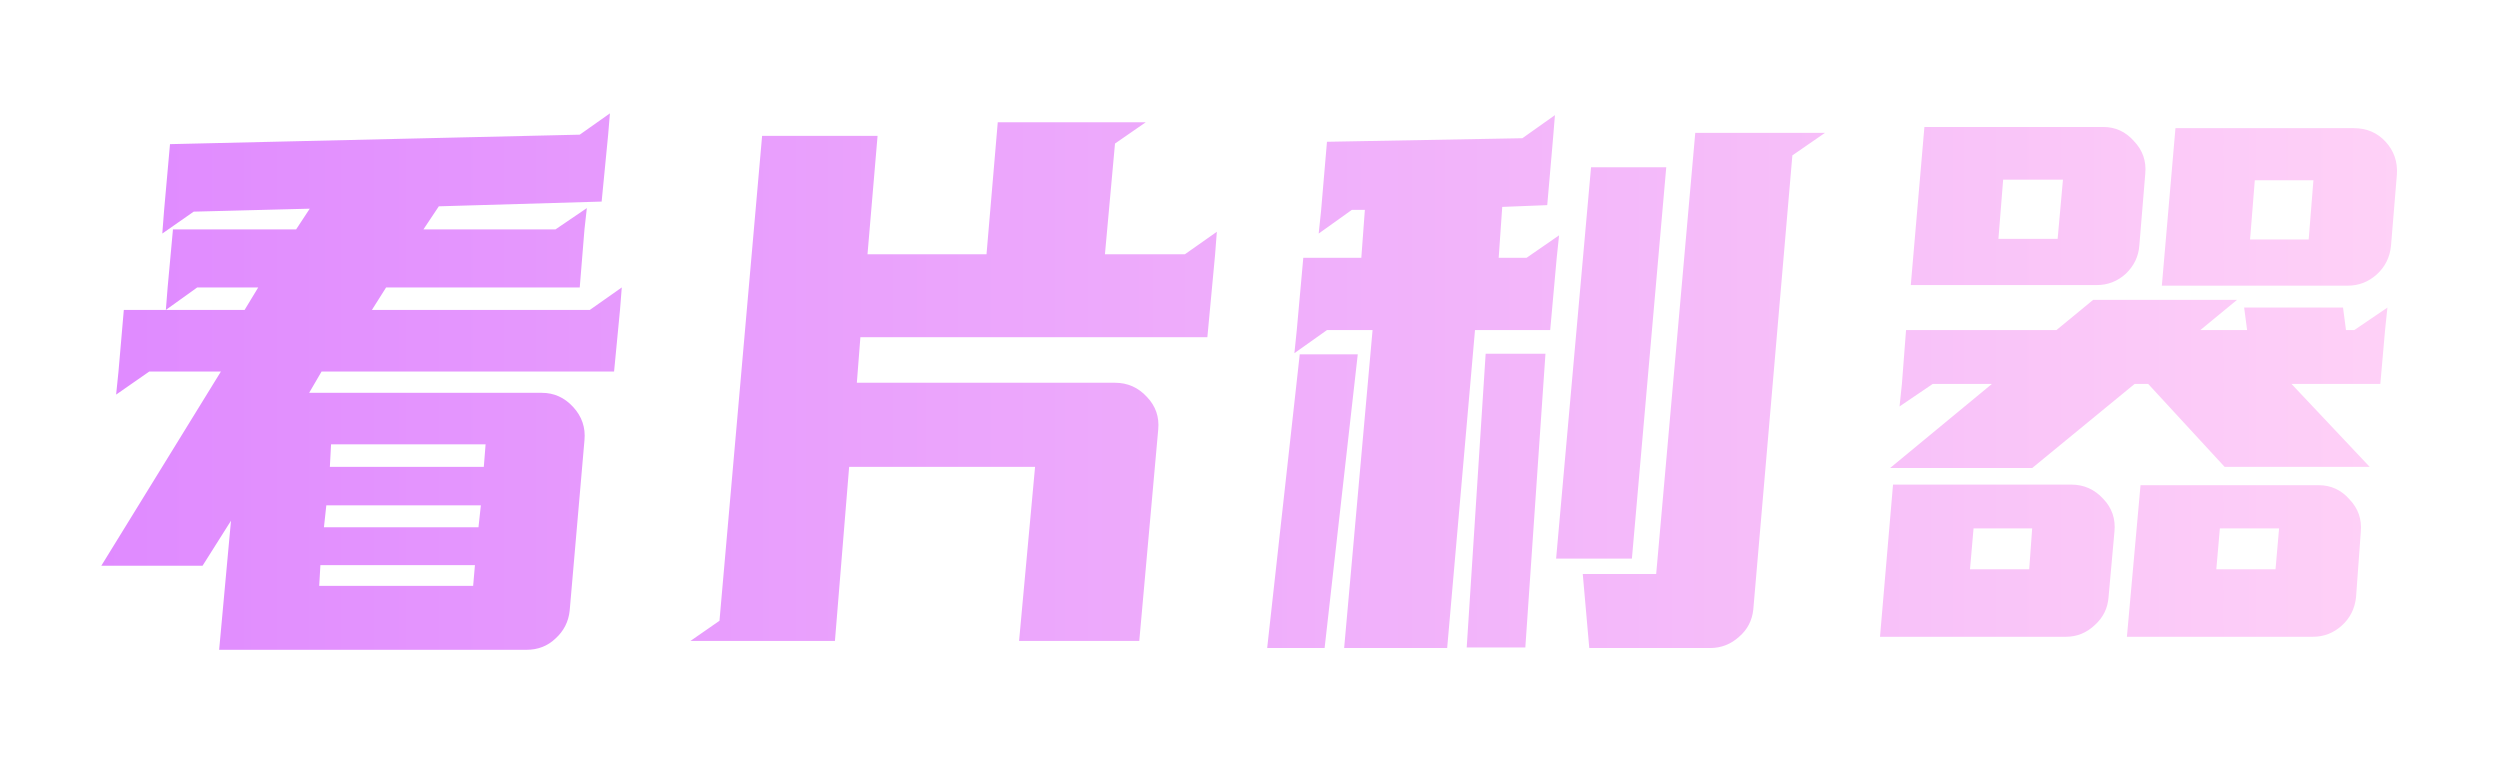 <svg width="76" height="23" viewBox="0 0 76 23" fill="none" xmlns="http://www.w3.org/2000/svg">
<g filter="url(#filter0_di_1795_8857)">
<path d="M7.022 15.83L6.158 17.198H3.08L6.716 11.294H4.538L3.53 11.996L3.602 11.294L3.764 9.422H7.436L7.85 8.738H5.996L5.042 9.422L5.096 8.738L5.258 6.974H9.002L9.416 6.344L5.888 6.434L4.934 7.1L4.988 6.398L5.168 4.382L17.624 4.094L18.542 3.446L18.488 4.094L18.29 6.128L13.34 6.272L12.872 6.974H16.886L17.84 6.326L17.768 6.974L17.624 8.738H11.738L11.306 9.422H17.93L18.902 8.738L18.848 9.422L18.668 11.294H9.776L9.398 11.942H16.472C16.844 11.942 17.162 12.086 17.426 12.374C17.69 12.662 17.804 12.998 17.768 13.382L17.318 18.566C17.282 18.902 17.138 19.184 16.886 19.412C16.646 19.64 16.352 19.754 16.004 19.754H6.662L7.022 15.83ZM14.708 14.192L14.762 13.508H10.064L10.028 14.192H14.708ZM14.546 16.028L14.618 15.362H9.92L9.848 16.028H14.546ZM14.384 17.81L14.438 17.18H9.74L9.704 17.81H14.384ZM21.872 18.872L23.168 4.13H26.678L26.372 7.73H29.99L30.332 3.716H34.832L33.896 4.364L33.59 7.73H36.02L36.992 7.046L36.938 7.748L36.704 10.25H26.156L26.048 11.636H33.896C34.28 11.636 34.604 11.78 34.868 12.068C35.132 12.344 35.246 12.674 35.21 13.058L34.634 19.484H30.98L31.466 14.192H25.814L25.382 19.484H20.99L21.872 18.872ZM41.726 10.034H40.34L39.35 10.736L39.422 10.034L39.62 7.838H41.384L41.492 6.38H41.096L40.088 7.1L40.16 6.416L40.34 4.31L46.28 4.202L47.27 3.5L47.216 4.166L47.036 6.236L45.668 6.29L45.56 7.838H46.406L47.396 7.154L47.324 7.838L47.126 10.034H44.84L43.994 19.7H40.862L41.726 10.034ZM48.116 17.45H50.348L51.536 4.04H55.478L54.488 4.724L53.3 18.53C53.264 18.866 53.12 19.142 52.868 19.358C52.616 19.586 52.322 19.7 51.986 19.7H48.314L48.116 17.45ZM48.368 5.084H50.654L49.61 16.982H47.306L48.368 5.084ZM45.164 10.754H46.982L46.37 19.682H44.588L45.164 10.754ZM39.512 10.772H41.276L40.268 19.7H38.522L39.512 10.772ZM58.502 3.86H63.938C64.31 3.86 64.622 4.004 64.874 4.292C65.138 4.568 65.252 4.898 65.216 5.282L65.036 7.46C65.012 7.796 64.874 8.084 64.622 8.324C64.37 8.552 64.076 8.666 63.74 8.666H58.088L58.502 3.86ZM66.134 3.896H71.552C71.948 3.896 72.272 4.034 72.524 4.31C72.776 4.586 72.89 4.916 72.866 5.3L72.686 7.478C72.65 7.826 72.506 8.114 72.254 8.342C72.002 8.57 71.708 8.684 71.372 8.684H65.72L66.134 3.896ZM62.552 7.262L62.714 5.462H60.896L60.752 7.262H62.552ZM70.184 7.28L70.328 5.48H68.546L68.402 7.28H70.184ZM60.554 11.672H58.754L57.746 12.356L57.818 11.672L57.944 10.034H62.516L63.632 9.116H68.006L66.89 10.034H68.312L68.222 9.35H71.228L71.318 10.034H71.57L72.578 9.35L72.506 10.034L72.362 11.672H69.662L72.038 14.192H67.628L65.306 11.672H64.892L61.778 14.228H57.458L60.554 11.672ZM57.548 14.732H62.966C63.35 14.732 63.674 14.876 63.938 15.164C64.202 15.44 64.316 15.77 64.28 16.154L64.1 18.152C64.076 18.488 63.938 18.77 63.686 18.998C63.434 19.238 63.14 19.358 62.804 19.358H57.152L57.548 14.732ZM65.072 14.75H70.49C70.862 14.75 71.174 14.894 71.426 15.182C71.69 15.458 71.804 15.788 71.768 16.172L71.624 18.152C71.588 18.5 71.444 18.788 71.192 19.016C70.94 19.244 70.646 19.358 70.31 19.358H64.658L65.072 14.75ZM61.688 17.306L61.778 16.064H59.996L59.888 17.306H61.688ZM69.176 17.306L69.284 16.064H67.484L67.376 17.306H69.176Z" fill="url(#paint0_linear_1795_8857)"/>
</g>
<defs>
<filter id="filter0_di_1795_8857" x="0.08" y="0.446" width="75.822" height="22.308" filterUnits="userSpaceOnUse" color-interpolation-filters="sRGB">
<feFlood flood-opacity="0" result="BackgroundImageFix"/>
<feColorMatrix in="SourceAlpha" type="matrix" values="0 0 0 0 0 0 0 0 0 0 0 0 0 0 0 0 0 0 127 0" result="hardAlpha"/>
<feOffset/>
<feGaussianBlur stdDeviation="1.5"/>
<feComposite in2="hardAlpha" operator="out"/>
<feColorMatrix type="matrix" values="0 0 0 0 0 0 0 0 0 0 0 0 0 0 0 0 0 0 0.2 0"/>
<feBlend mode="normal" in2="BackgroundImageFix" result="effect1_dropShadow_1795_8857"/>
<feBlend mode="normal" in="SourceGraphic" in2="effect1_dropShadow_1795_8857" result="shape"/>
<feColorMatrix in="SourceAlpha" type="matrix" values="0 0 0 0 0 0 0 0 0 0 0 0 0 0 0 0 0 0 127 0" result="hardAlpha"/>
<feOffset/>
<feGaussianBlur stdDeviation="2"/>
<feComposite in2="hardAlpha" operator="arithmetic" k2="-1" k3="1"/>
<feColorMatrix type="matrix" values="0 0 0 0 1 0 0 0 0 1 0 0 0 0 1 0 0 0 0.25 0"/>
<feBlend mode="normal" in2="shape" result="effect2_innerShadow_1795_8857"/>
</filter>
<linearGradient id="paint0_linear_1795_8857" x1="2" y1="10" x2="74" y2="10" gradientUnits="userSpaceOnUse">
<stop stop-color="#DF89FF"/>
<stop offset="1" stop-color="#FFD2F7"/>
</linearGradient>
</defs>
</svg>
